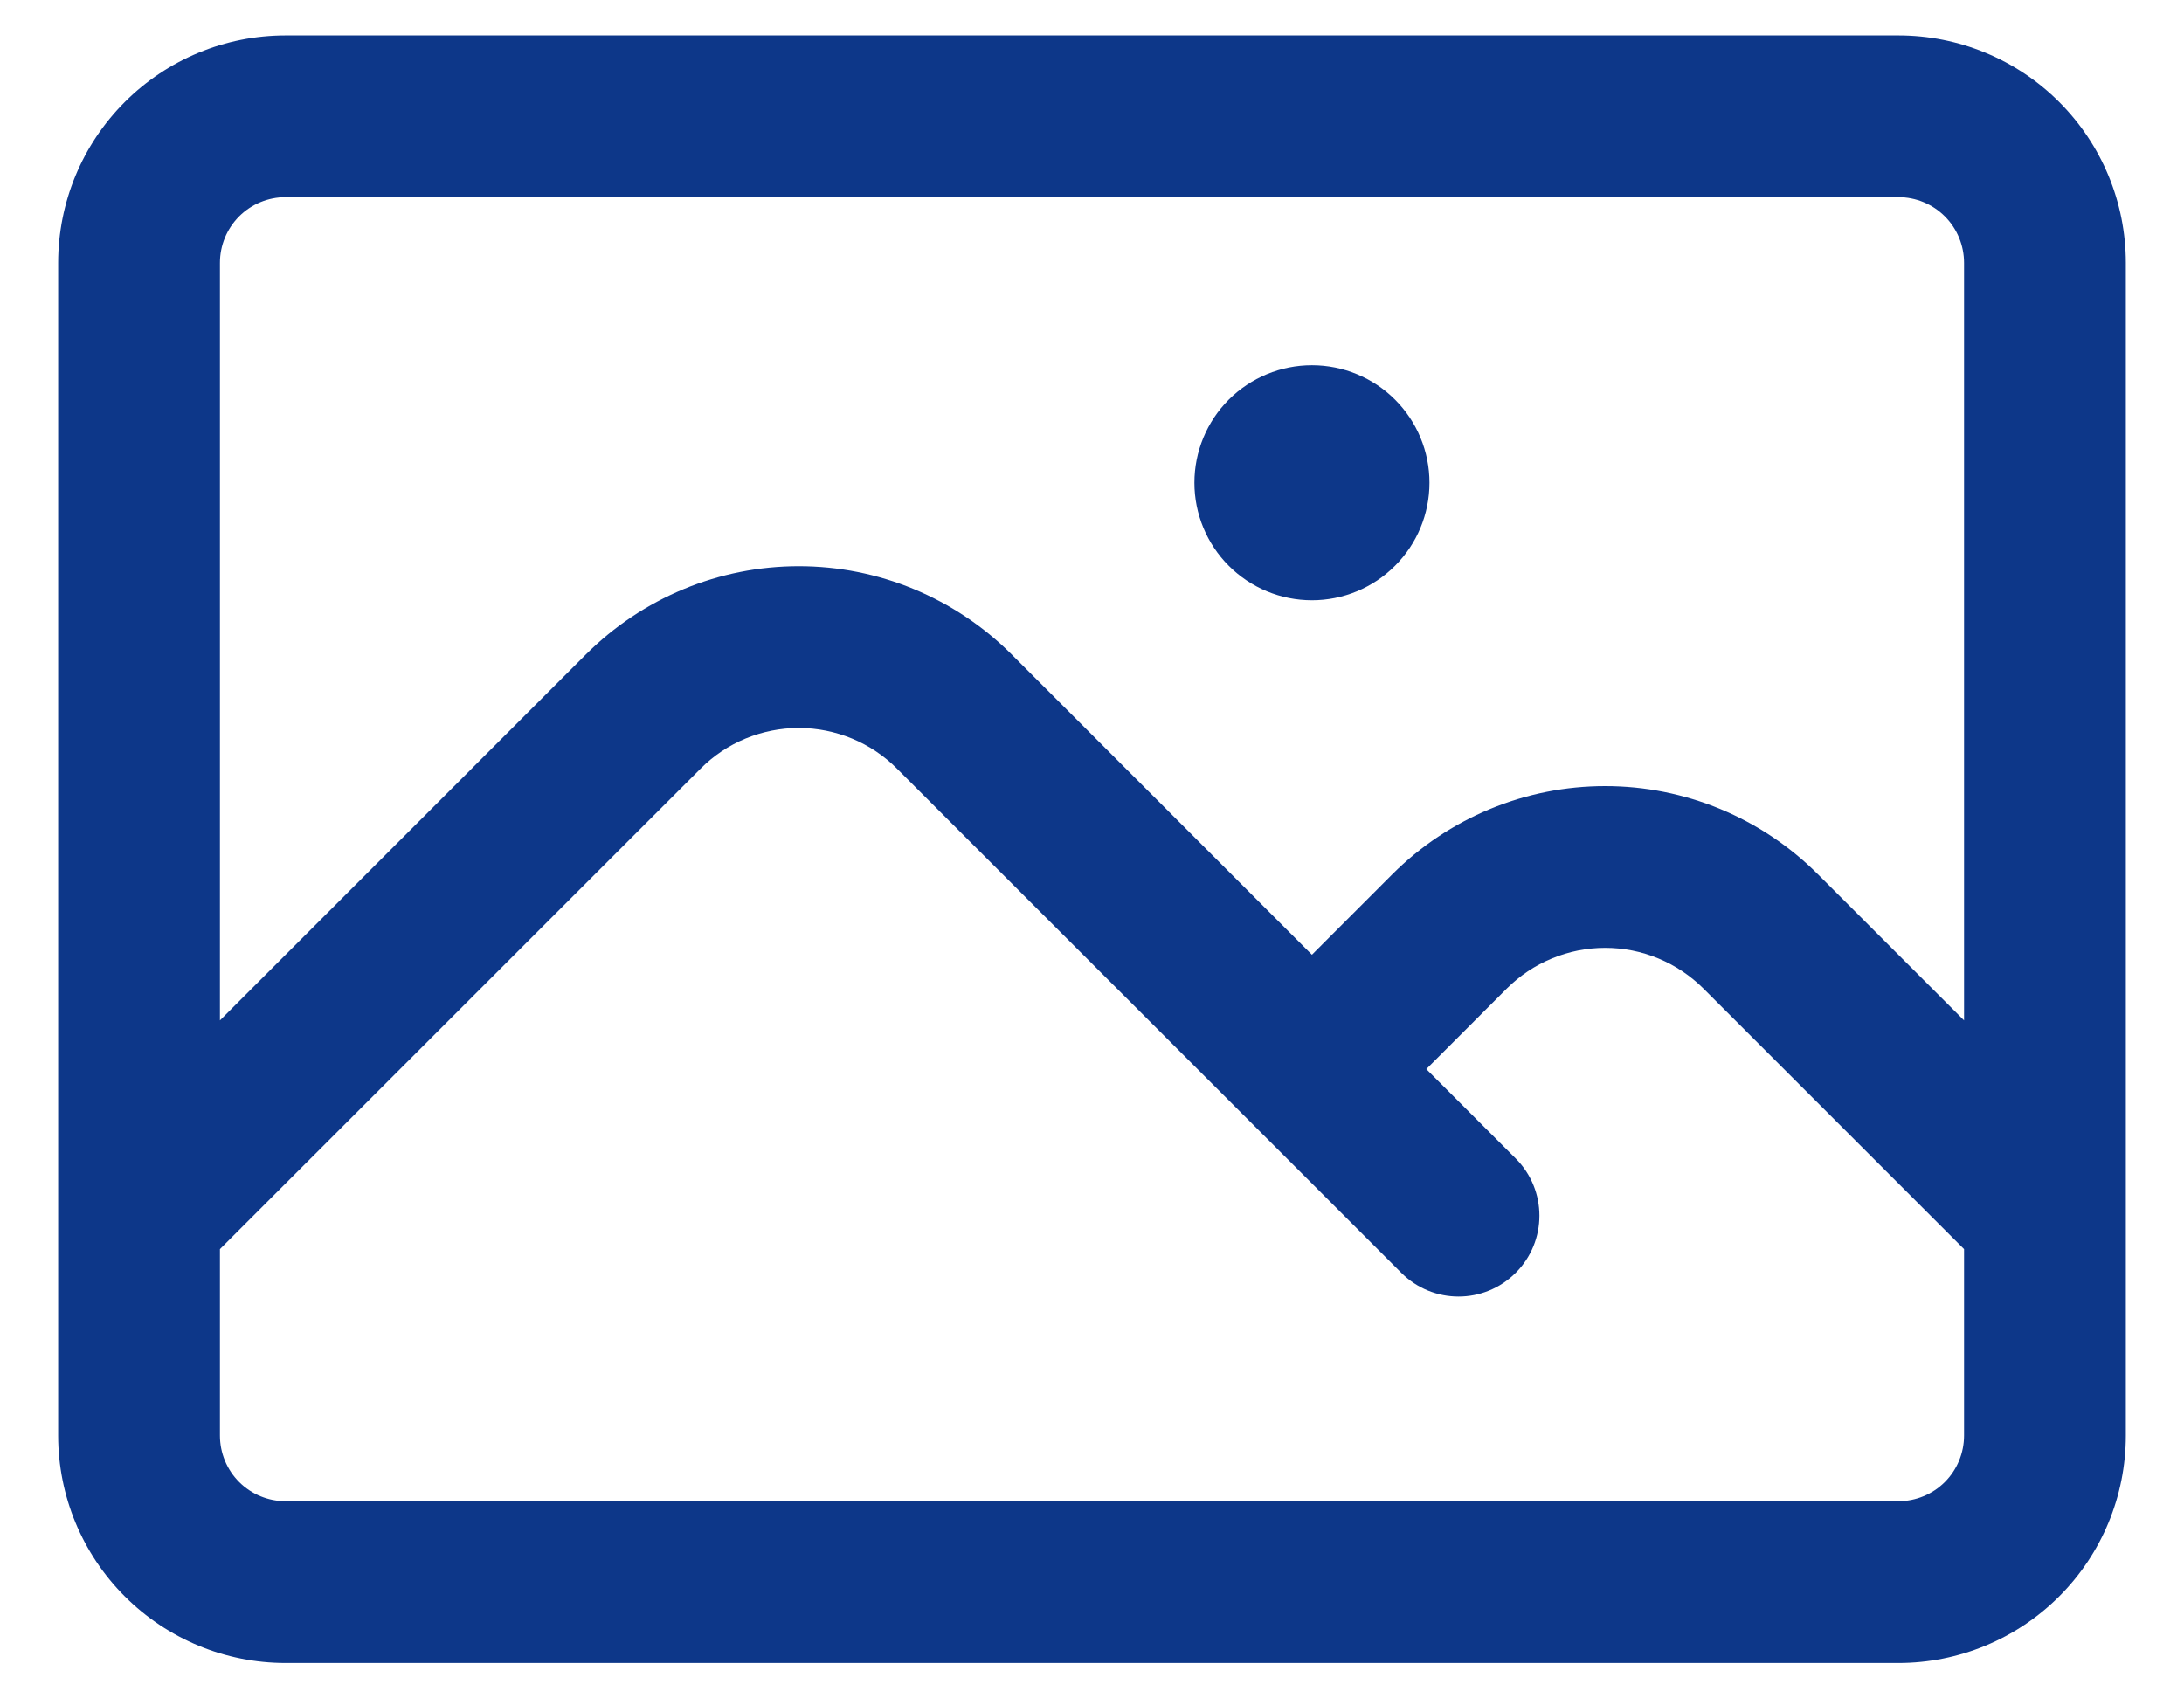 <svg width="27" height="21" viewBox="0 0 27 21" fill="none" xmlns="http://www.w3.org/2000/svg">
<path fill-rule="evenodd" clip-rule="evenodd" d="M1.543 1.261C2.07 0.734 2.785 0.438 3.531 0.438H23.469C24.215 0.438 24.93 0.734 25.457 1.261C25.985 1.789 26.281 2.504 26.281 3.25V15.03V15.032V17.75C26.281 18.496 25.985 19.211 25.457 19.739C24.93 20.266 24.215 20.562 23.469 20.562H3.531C2.785 20.562 2.07 20.266 1.543 19.739C1.015 19.211 0.719 18.496 0.719 17.75V3.25C0.719 2.504 1.015 1.789 1.543 1.261ZM2.719 15.445V17.75C2.719 17.965 2.804 18.172 2.957 18.325C3.109 18.477 3.316 18.562 3.531 18.562H23.469C23.684 18.562 23.891 18.477 24.043 18.325C24.196 18.172 24.281 17.965 24.281 17.75V15.445L21.059 12.223C20.899 12.064 20.71 11.937 20.502 11.851C20.293 11.764 20.07 11.72 19.844 11.72C19.618 11.72 19.395 11.764 19.186 11.851C18.977 11.937 18.788 12.064 18.628 12.223L17.633 13.219L18.738 14.324C19.129 14.715 19.129 15.348 18.738 15.738C18.348 16.129 17.715 16.129 17.324 15.738L11.09 9.505C10.931 9.345 10.741 9.218 10.533 9.132C10.324 9.046 10.101 9.001 9.875 9.001C9.649 9.001 9.426 9.046 9.217 9.132C9.009 9.218 8.819 9.345 8.66 9.505L2.719 15.445ZM16.219 11.805L17.214 10.809C17.559 10.464 17.97 10.19 18.421 10.003C18.872 9.816 19.355 9.72 19.844 9.72C20.332 9.72 20.816 9.816 21.267 10.003C21.718 10.19 22.128 10.464 22.473 10.809L24.281 12.617V3.25C24.281 3.035 24.196 2.828 24.043 2.675C23.891 2.523 23.684 2.438 23.469 2.438H3.531C3.316 2.438 3.109 2.523 2.957 2.675C2.804 2.828 2.719 3.035 2.719 3.25V12.617L7.245 8.09C7.591 7.745 8.001 7.471 8.452 7.284C8.903 7.097 9.387 7.001 9.875 7.001C10.363 7.001 10.847 7.097 11.298 7.284C11.749 7.471 12.159 7.745 12.505 8.09L16.219 11.805ZM15.191 4.941C15.464 4.669 15.833 4.516 16.219 4.516C16.604 4.516 16.974 4.669 17.246 4.941C17.519 5.214 17.672 5.583 17.672 5.969C17.672 6.354 17.519 6.724 17.246 6.996C16.974 7.269 16.604 7.422 16.219 7.422C15.833 7.422 15.464 7.269 15.191 6.996C14.919 6.724 14.766 6.354 14.766 5.969C14.766 5.583 14.919 5.214 15.191 4.941Z" fill="#0D3789"/>
</svg>
